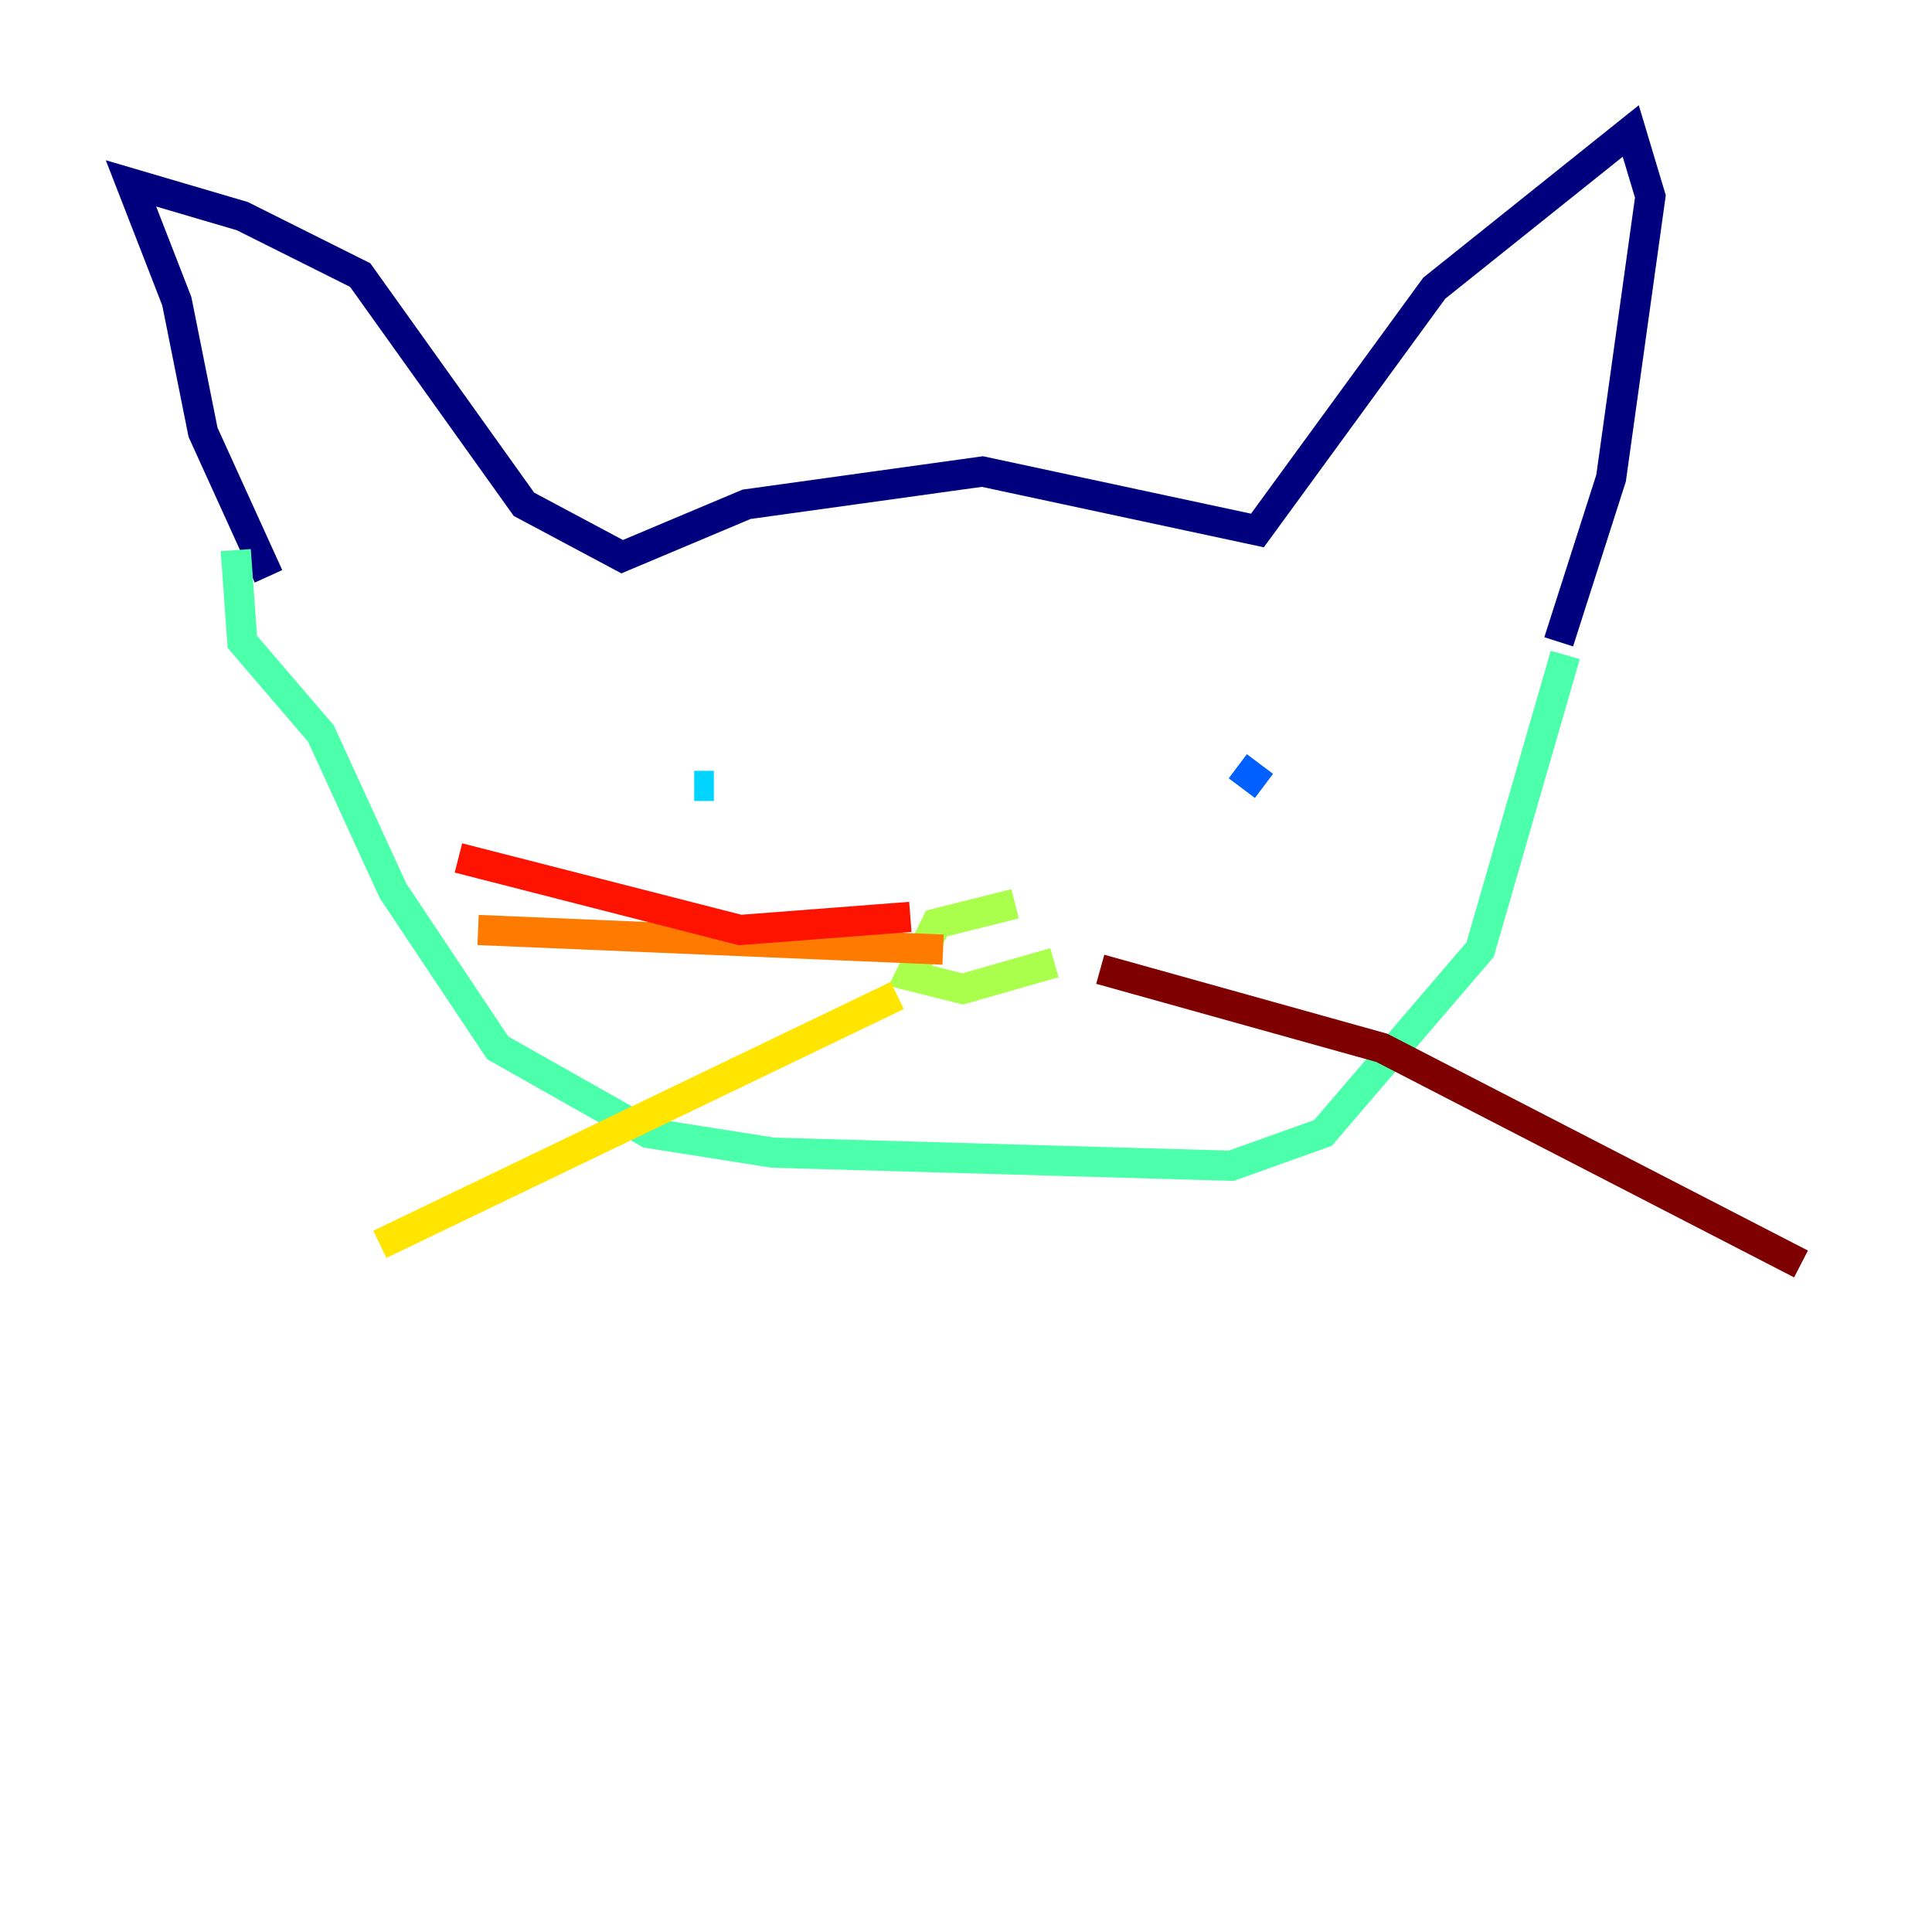 <?xml version="1.0" encoding="utf-8" ?>
<svg baseProfile="tiny" height="128" version="1.2" viewBox="0,0,128,128" width="128" xmlns="http://www.w3.org/2000/svg" xmlns:ev="http://www.w3.org/2001/xml-events" xmlns:xlink="http://www.w3.org/1999/xlink"><defs /><polyline fill="none" points="103.268,42.522 106.739,31.675 109.342,13.017 108.041,8.678 95.024,19.091 83.308,35.146 65.085,31.241 49.464,33.41 41.22,36.881 34.712,33.41 23.864,18.224 16.054,14.319 8.678,12.149 11.715,19.959 13.451,28.637 17.79,38.183" stroke="#00007f" stroke-width="2" /><polyline fill="none" points="17.79,38.183 17.79,38.183" stroke="#0000fe" stroke-width="2" /><polyline fill="none" points="83.742,52.068 82.007,50.766" stroke="#0060ff" stroke-width="2" /><polyline fill="none" points="47.295,52.068 45.993,52.068" stroke="#00d4ff" stroke-width="2" /><polyline fill="none" points="103.702,43.39 98.061,62.915 87.647,75.064 81.573,77.234 51.2,76.366 42.956,75.064 32.976,69.424 26.034,59.01 21.261,48.597 16.054,42.522 15.62,36.447" stroke="#4cffaa" stroke-width="2" /><polyline fill="none" points="67.254,59.878 62.047,61.18 60.312,64.651 63.783,65.519 69.858,63.783" stroke="#aaff4c" stroke-width="2" /><polyline fill="none" points="59.444,65.953 25.166,82.441" stroke="#ffe500" stroke-width="2" /><polyline fill="none" points="62.481,62.915 31.675,61.614" stroke="#ff7a00" stroke-width="2" /><polyline fill="none" points="60.312,60.746 49.031,61.614 30.373,56.841" stroke="#fe1200" stroke-width="2" /><polyline fill="none" points="72.895,64.217 91.552,69.424 119.322,83.742" stroke="#7f0000" stroke-width="2" /></svg>